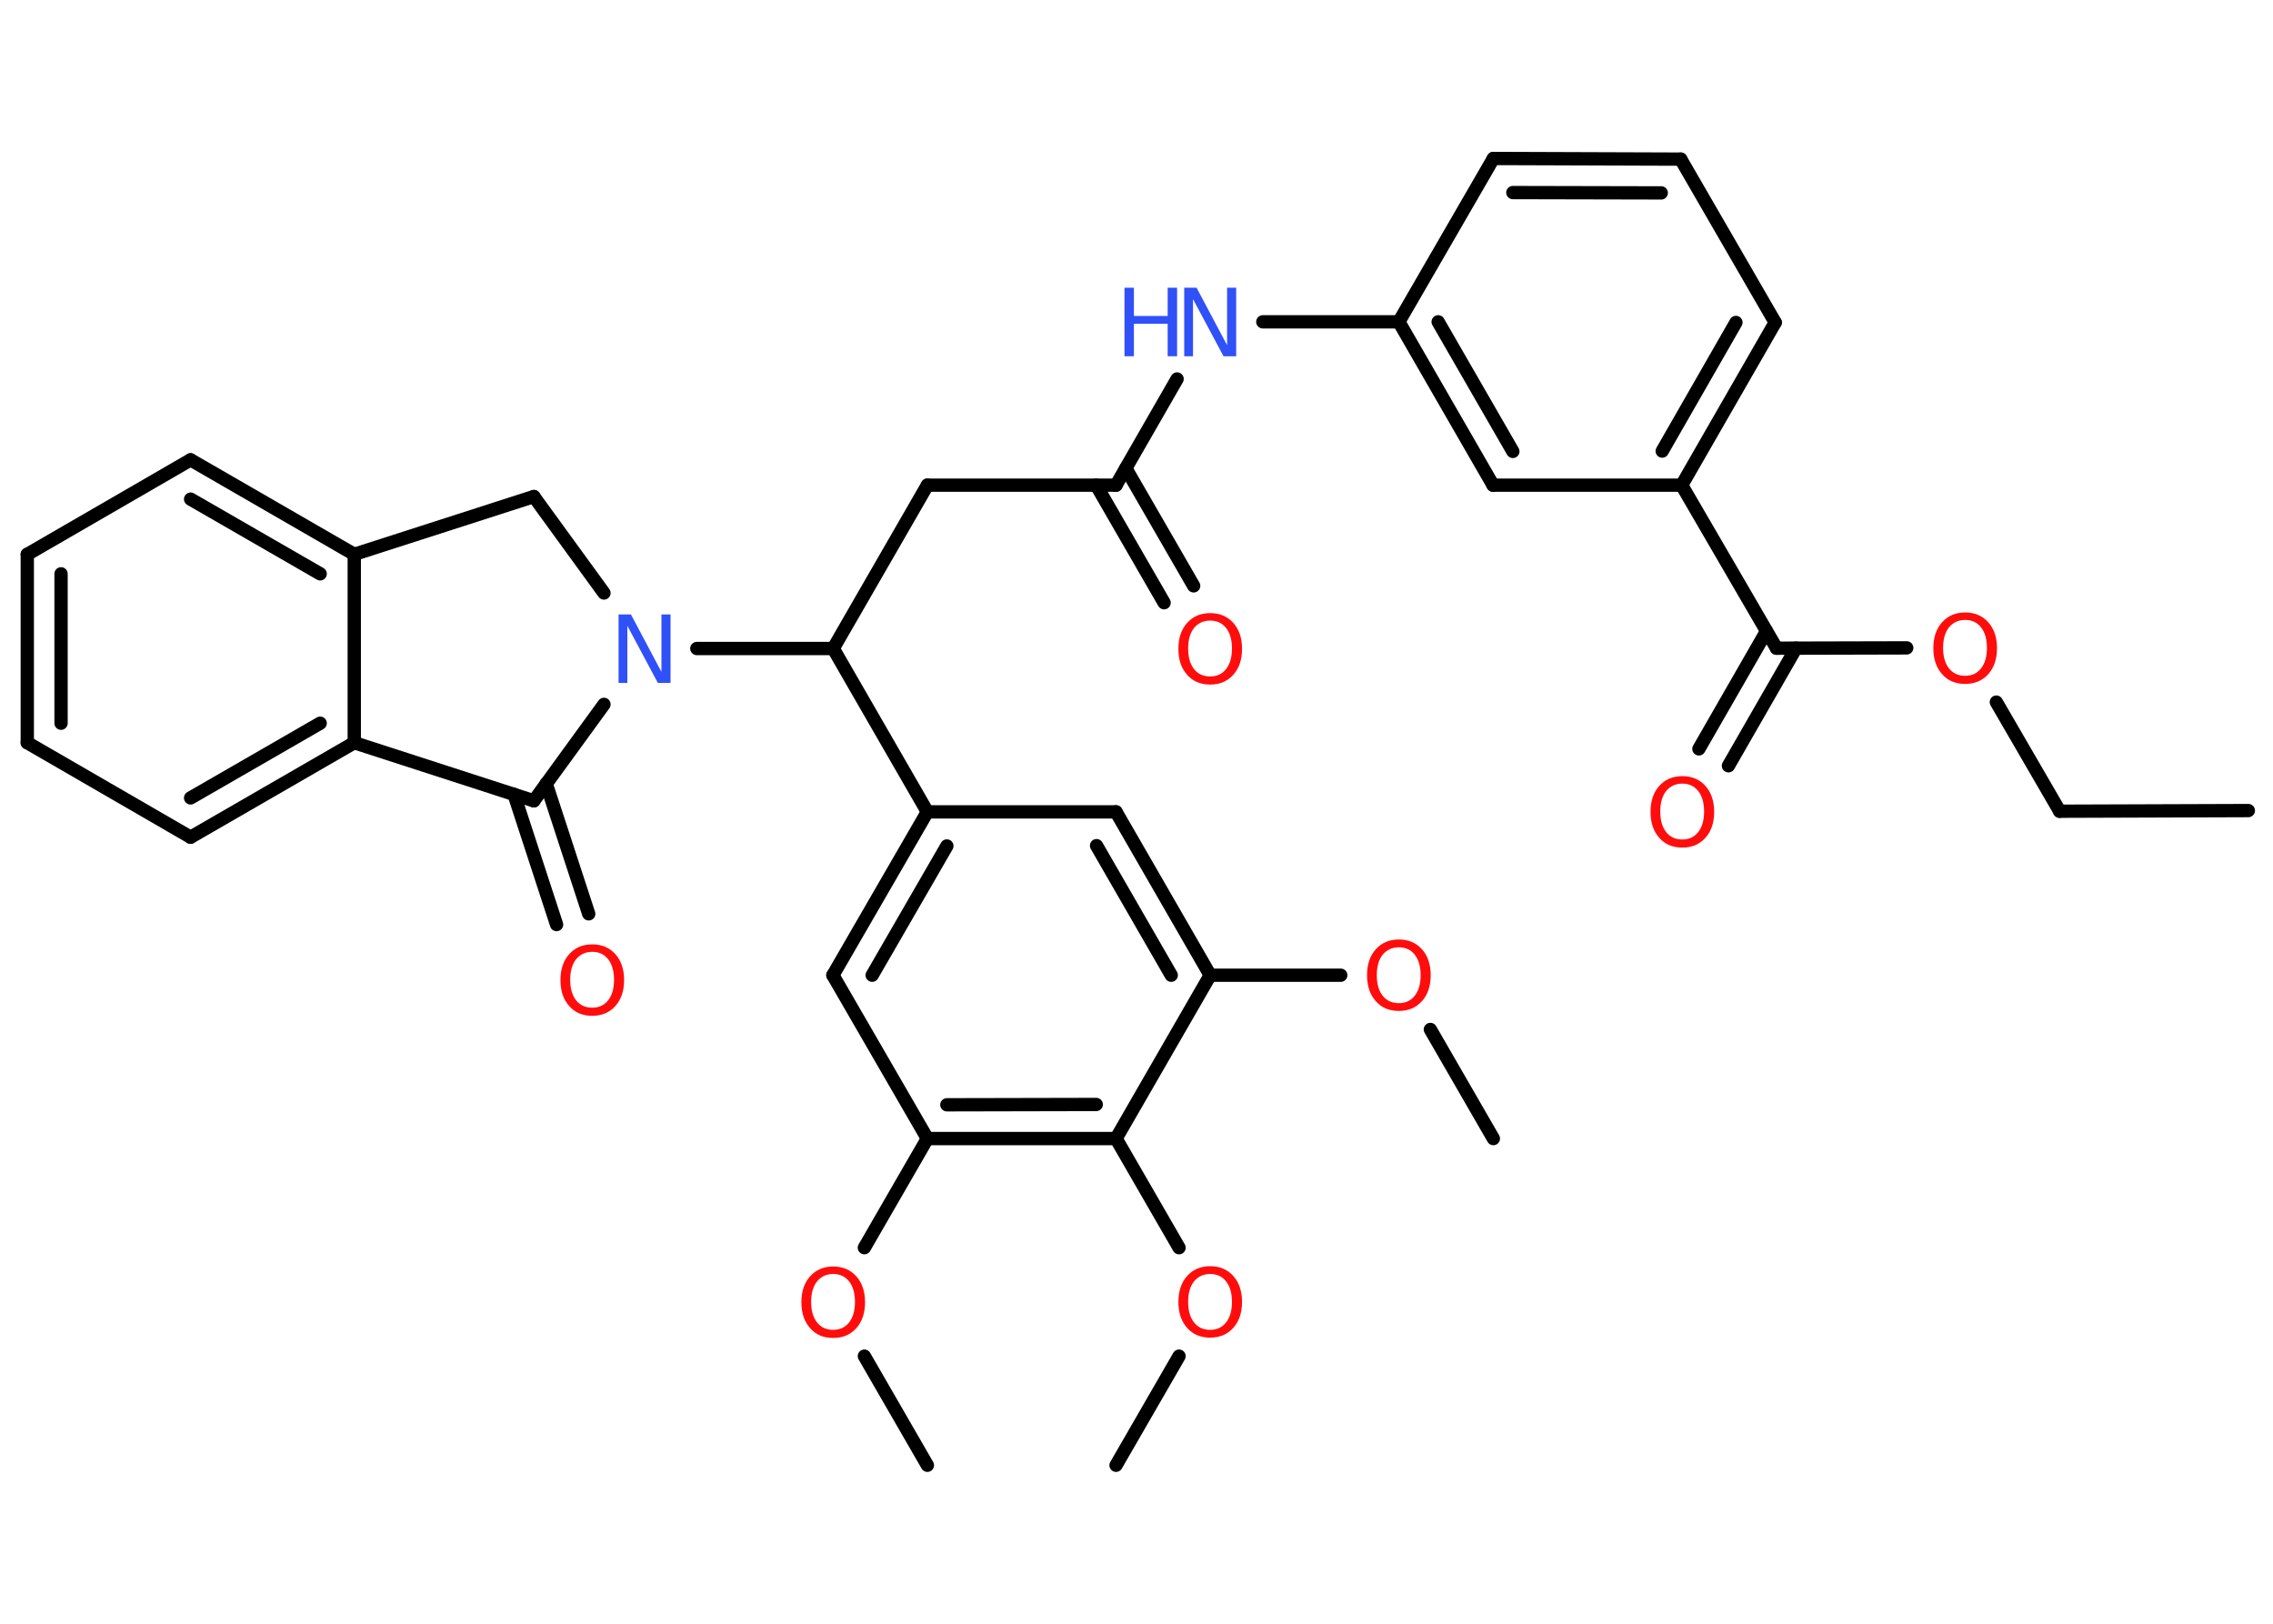 <?xml version='1.0' encoding='UTF-8'?>
<!DOCTYPE svg PUBLIC "-//W3C//DTD SVG 1.1//EN" "http://www.w3.org/Graphics/SVG/1.1/DTD/svg11.dtd">
<svg version='1.2' xmlns='http://www.w3.org/2000/svg' xmlns:xlink='http://www.w3.org/1999/xlink' width='70.0mm' height='50.0mm' viewBox='0 0 70.0 50.0'>
  <desc>Generated by the Chemistry Development Kit (http://github.com/cdk)</desc>
  <g stroke-linecap='round' stroke-linejoin='round' stroke='#000000' stroke-width='.41' fill='#FF0D0D'>
    <rect x='.0' y='.0' width='70.0' height='50.0' fill='#FFFFFF' stroke='none'/>
    <g id='mol1' class='mol'>
      <line id='mol1bnd1' class='bond' x1='69.24' y1='24.96' x2='63.43' y2='24.98'/>
      <line id='mol1bnd2' class='bond' x1='63.43' y1='24.98' x2='61.48' y2='21.62'/>
      <line id='mol1bnd3' class='bond' x1='58.72' y1='19.95' x2='54.71' y2='19.96'/>
      <g id='mol1bnd4' class='bond'>
        <line x1='55.31' y1='19.96' x2='53.23' y2='23.58'/>
        <line x1='54.4' y1='19.44' x2='52.32' y2='23.06'/>
      </g>
      <line id='mol1bnd5' class='bond' x1='54.71' y1='19.96' x2='51.79' y2='14.94'/>
      <g id='mol1bnd6' class='bond'>
        <line x1='51.79' y1='14.94' x2='54.67' y2='9.93'/>
        <line x1='51.19' y1='13.89' x2='53.46' y2='9.93'/>
      </g>
      <line id='mol1bnd7' class='bond' x1='54.67' y1='9.93' x2='51.76' y2='4.9'/>
      <g id='mol1bnd8' class='bond'>
        <line x1='51.76' y1='4.9' x2='45.99' y2='4.88'/>
        <line x1='51.16' y1='5.94' x2='46.59' y2='5.93'/>
      </g>
      <line id='mol1bnd9' class='bond' x1='45.99' y1='4.88' x2='43.08' y2='9.91'/>
      <line id='mol1bnd10' class='bond' x1='43.08' y1='9.91' x2='38.89' y2='9.91'/>
      <line id='mol1bnd11' class='bond' x1='36.25' y1='11.67' x2='34.37' y2='14.94'/>
      <g id='mol1bnd12' class='bond'>
        <line x1='34.67' y1='14.42' x2='36.76' y2='18.04'/>
        <line x1='33.76' y1='14.94' x2='35.85' y2='18.56'/>
      </g>
      <line id='mol1bnd13' class='bond' x1='34.37' y1='14.94' x2='28.56' y2='14.94'/>
      <line id='mol1bnd14' class='bond' x1='28.56' y1='14.94' x2='25.66' y2='19.97'/>
      <line id='mol1bnd15' class='bond' x1='25.66' y1='19.97' x2='28.56' y2='25.0'/>
      <g id='mol1bnd16' class='bond'>
        <line x1='28.56' y1='25.0' x2='25.65' y2='30.03'/>
        <line x1='29.16' y1='26.05' x2='26.86' y2='30.03'/>
      </g>
      <line id='mol1bnd17' class='bond' x1='25.65' y1='30.03' x2='28.56' y2='35.06'/>
      <line id='mol1bnd18' class='bond' x1='28.56' y1='35.06' x2='26.62' y2='38.42'/>
      <line id='mol1bnd19' class='bond' x1='26.62' y1='41.76' x2='28.56' y2='45.12'/>
      <g id='mol1bnd20' class='bond'>
        <line x1='28.56' y1='35.06' x2='34.37' y2='35.06'/>
        <line x1='29.16' y1='34.02' x2='33.76' y2='34.01'/>
      </g>
      <line id='mol1bnd21' class='bond' x1='34.37' y1='35.06' x2='36.31' y2='38.42'/>
      <line id='mol1bnd22' class='bond' x1='36.31' y1='41.76' x2='34.37' y2='45.12'/>
      <line id='mol1bnd23' class='bond' x1='34.37' y1='35.06' x2='37.27' y2='30.03'/>
      <line id='mol1bnd24' class='bond' x1='37.27' y1='30.03' x2='41.29' y2='30.03'/>
      <line id='mol1bnd25' class='bond' x1='44.05' y1='31.7' x2='45.99' y2='35.06'/>
      <g id='mol1bnd26' class='bond'>
        <line x1='37.27' y1='30.03' x2='34.37' y2='25.0'/>
        <line x1='36.07' y1='30.03' x2='33.77' y2='26.04'/>
      </g>
      <line id='mol1bnd27' class='bond' x1='28.56' y1='25.0' x2='34.37' y2='25.0'/>
      <line id='mol1bnd28' class='bond' x1='25.66' y1='19.97' x2='21.46' y2='19.97'/>
      <line id='mol1bnd29' class='bond' x1='18.6' y1='18.26' x2='16.44' y2='15.29'/>
      <line id='mol1bnd30' class='bond' x1='16.44' y1='15.29' x2='10.91' y2='17.07'/>
      <g id='mol1bnd31' class='bond'>
        <line x1='10.91' y1='17.07' x2='5.87' y2='14.16'/>
        <line x1='9.86' y1='17.67' x2='5.87' y2='15.37'/>
      </g>
      <line id='mol1bnd32' class='bond' x1='5.87' y1='14.16' x2='.84' y2='17.07'/>
      <g id='mol1bnd33' class='bond'>
        <line x1='.84' y1='17.07' x2='.84' y2='22.87'/>
        <line x1='1.88' y1='17.67' x2='1.88' y2='22.27'/>
      </g>
      <line id='mol1bnd34' class='bond' x1='.84' y1='22.87' x2='5.87' y2='25.78'/>
      <g id='mol1bnd35' class='bond'>
        <line x1='5.87' y1='25.78' x2='10.91' y2='22.87'/>
        <line x1='5.87' y1='24.57' x2='9.86' y2='22.27'/>
      </g>
      <line id='mol1bnd36' class='bond' x1='10.91' y1='17.07' x2='10.91' y2='22.87'/>
      <line id='mol1bnd37' class='bond' x1='10.91' y1='22.87' x2='16.44' y2='24.66'/>
      <line id='mol1bnd38' class='bond' x1='18.6' y1='21.69' x2='16.44' y2='24.66'/>
      <g id='mol1bnd39' class='bond'>
        <line x1='16.82' y1='24.13' x2='18.13' y2='28.14'/>
        <line x1='15.83' y1='24.46' x2='17.14' y2='28.47'/>
      </g>
      <g id='mol1bnd40' class='bond'>
        <line x1='43.08' y1='9.91' x2='45.98' y2='14.94'/>
        <line x1='44.29' y1='9.91' x2='46.59' y2='13.9'/>
      </g>
      <line id='mol1bnd41' class='bond' x1='51.79' y1='14.94' x2='45.98' y2='14.94'/>
      <path id='mol1atm3' class='atom' d='M60.52 19.09q-.31 .0 -.5 .23q-.18 .23 -.18 .63q.0 .4 .18 .63q.18 .23 .5 .23q.31 .0 .49 -.23q.18 -.23 .18 -.63q.0 -.4 -.18 -.63q-.18 -.23 -.49 -.23zM60.52 18.86q.44 .0 .71 .3q.27 .3 .27 .8q.0 .5 -.27 .8q-.27 .3 -.71 .3q-.45 .0 -.71 -.3q-.27 -.3 -.27 -.8q.0 -.5 .27 -.8q.27 -.3 .71 -.3z' stroke='none'/>
      <path id='mol1atm5' class='atom' d='M51.81 24.13q-.31 .0 -.5 .23q-.18 .23 -.18 .63q.0 .4 .18 .63q.18 .23 .5 .23q.31 .0 .49 -.23q.18 -.23 .18 -.63q.0 -.4 -.18 -.63q-.18 -.23 -.49 -.23zM51.81 23.9q.44 .0 .71 .3q.27 .3 .27 .8q.0 .5 -.27 .8q-.27 .3 -.71 .3q-.45 .0 -.71 -.3q-.27 -.3 -.27 -.8q.0 -.5 .27 -.8q.27 -.3 .71 -.3z' stroke='none'/>
      <g id='mol1atm11' class='atom'>
        <path d='M36.47 8.86h.38l.94 1.77v-1.77h.28v2.11h-.39l-.94 -1.76v1.76h-.27v-2.11z' stroke='none' fill='#3050F8'/>
        <path d='M34.63 8.86h.29v.87h1.04v-.87h.29v2.11h-.29v-1.0h-1.04v1.0h-.29v-2.11z' stroke='none' fill='#3050F8'/>
      </g>
      <path id='mol1atm13' class='atom' d='M37.27 19.11q-.31 .0 -.5 .23q-.18 .23 -.18 .63q.0 .4 .18 .63q.18 .23 .5 .23q.31 .0 .49 -.23q.18 -.23 .18 -.63q.0 -.4 -.18 -.63q-.18 -.23 -.49 -.23zM37.27 18.88q.44 .0 .71 .3q.27 .3 .27 .8q.0 .5 -.27 .8q-.27 .3 -.71 .3q-.45 .0 -.71 -.3q-.27 -.3 -.27 -.8q.0 -.5 .27 -.8q.27 -.3 .71 -.3z' stroke='none'/>
      <path id='mol1atm19' class='atom' d='M25.66 39.23q-.31 .0 -.5 .23q-.18 .23 -.18 .63q.0 .4 .18 .63q.18 .23 .5 .23q.31 .0 .49 -.23q.18 -.23 .18 -.63q.0 -.4 -.18 -.63q-.18 -.23 -.49 -.23zM25.66 39.0q.44 .0 .71 .3q.27 .3 .27 .8q.0 .5 -.27 .8q-.27 .3 -.71 .3q-.45 .0 -.71 -.3q-.27 -.3 -.27 -.8q.0 -.5 .27 -.8q.27 -.3 .71 -.3z' stroke='none'/>
      <path id='mol1atm22' class='atom' d='M37.27 39.23q-.31 .0 -.5 .23q-.18 .23 -.18 .63q.0 .4 .18 .63q.18 .23 .5 .23q.31 .0 .49 -.23q.18 -.23 .18 -.63q.0 -.4 -.18 -.63q-.18 -.23 -.49 -.23zM37.27 38.99q.44 .0 .71 .3q.27 .3 .27 .8q.0 .5 -.27 .8q-.27 .3 -.71 .3q-.45 .0 -.71 -.3q-.27 -.3 -.27 -.8q.0 -.5 .27 -.8q.27 -.3 .71 -.3z' stroke='none'/>
      <path id='mol1atm25' class='atom' d='M43.08 29.17q-.31 .0 -.5 .23q-.18 .23 -.18 .63q.0 .4 .18 .63q.18 .23 .5 .23q.31 .0 .49 -.23q.18 -.23 .18 -.63q.0 -.4 -.18 -.63q-.18 -.23 -.49 -.23zM43.08 28.93q.44 .0 .71 .3q.27 .3 .27 .8q.0 .5 -.27 .8q-.27 .3 -.71 .3q-.45 .0 -.71 -.3q-.27 -.3 -.27 -.8q.0 -.5 .27 -.8q.27 -.3 .71 -.3z' stroke='none'/>
      <path id='mol1atm28' class='atom' d='M19.05 18.92h.38l.94 1.77v-1.77h.28v2.11h-.39l-.94 -1.76v1.76h-.27v-2.11z' stroke='none' fill='#3050F8'/>
      <path id='mol1atm37' class='atom' d='M18.24 29.31q-.31 .0 -.5 .23q-.18 .23 -.18 .63q.0 .4 .18 .63q.18 .23 .5 .23q.31 .0 .49 -.23q.18 -.23 .18 -.63q.0 -.4 -.18 -.63q-.18 -.23 -.49 -.23zM18.24 29.08q.44 .0 .71 .3q.27 .3 .27 .8q.0 .5 -.27 .8q-.27 .3 -.71 .3q-.45 .0 -.71 -.3q-.27 -.3 -.27 -.8q.0 -.5 .27 -.8q.27 -.3 .71 -.3z' stroke='none'/>
    </g>
  </g>
</svg>
